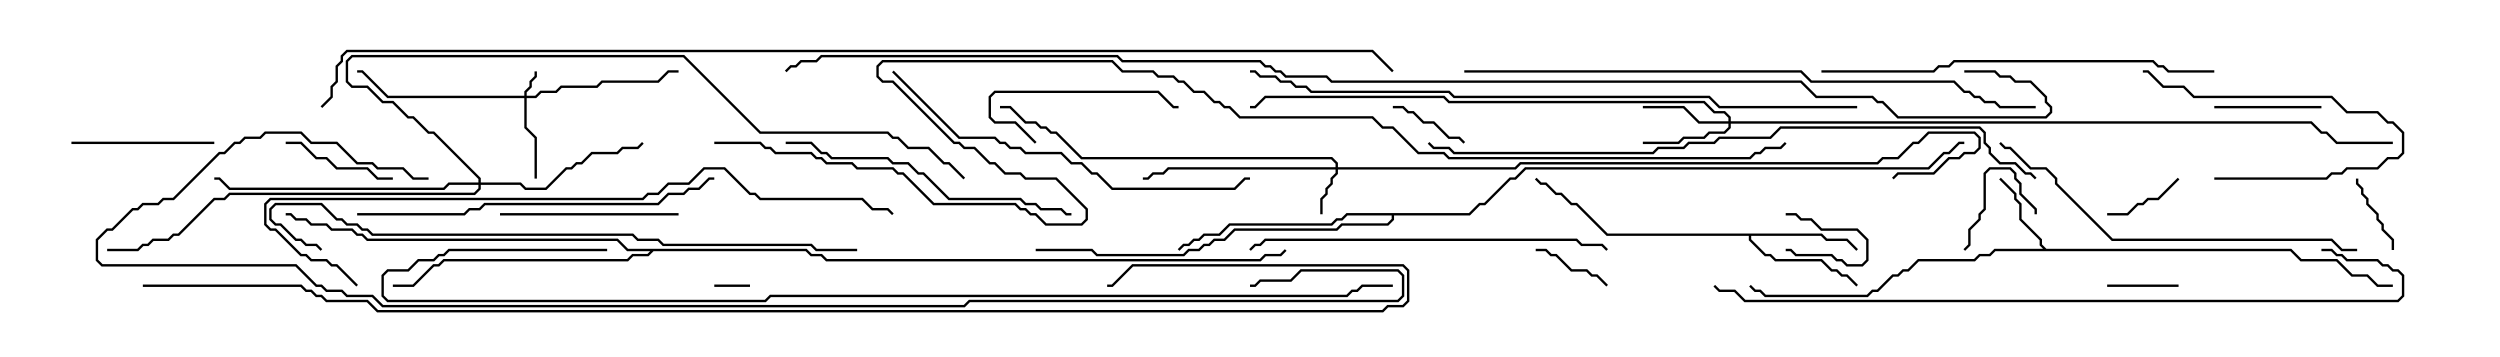 <svg version="1.1" width="105" height="15" xmlns="http://www.w3.org/2000/svg"><path d="M85.949,10.45L96.235,10.45L96.664,10.879L98.164,10.879L98.806,11.521L99.449,11.521L99.878,11.95L100.5,11.95L100.5,12.05L99.836,12.05L99.408,11.621L98.765,11.621L98.122,10.979L96.622,10.979L96.194,10.55L83.806,10.55L83.592,10.764L83.164,10.764L82.949,10.979L80.592,10.979L80.164,11.407L79.949,11.407L79.735,11.621L79.521,11.621L78.878,12.264L78.664,12.264L78.449,12.479L74.122,12.479L73.908,12.264L73.694,12.264L73.465,12.035L73.535,11.965L73.735,12.164L73.949,12.164L74.164,12.379L78.408,12.379L78.622,12.164L78.836,12.164L79.479,11.521L79.694,11.521L79.908,11.307L80.122,11.307L80.551,10.879L82.908,10.879L83.122,10.664L83.551,10.664L83.765,10.45L85.808,10.45L85.664,10.306L85.664,10.092L84.807,9.235L84.807,8.592L84.593,8.378L84.593,8.164L83.965,7.535L84.035,7.465L84.693,8.122L84.693,8.336L84.907,8.551L84.907,9.194L85.764,10.051L85.764,10.265z" stroke="none"/><path d="M76.521,9.807L76.735,10.021L77.592,10.021L78.035,10.465L77.965,10.535L77.551,10.121L76.694,10.121L76.479,9.907L73.55,9.907L73.55,10.051L74.164,10.664L74.378,10.664L74.592,10.879L76.521,10.879L76.949,11.307L77.164,11.307L77.378,11.521L77.592,11.521L78.035,11.965L77.965,12.035L77.551,11.621L77.336,11.621L77.122,11.407L76.908,11.407L76.479,10.979L74.551,10.979L74.336,10.764L74.122,10.764L73.45,10.092L73.45,9.907L67.479,9.907L66.194,8.621L65.979,8.621L65.551,8.193L65.336,8.193L64.908,7.764L64.694,7.764L64.465,7.535L64.535,7.465L64.735,7.664L64.949,7.664L65.378,8.093L65.592,8.093L66.021,8.521L66.235,8.521L67.521,9.807z" stroke="none"/><path d="M61.694,8.95L62.122,8.521L62.336,8.521L63.408,7.45L63.622,7.45L64.051,7.021L80.979,7.021L81.622,6.379L81.836,6.379L82.265,5.95L82.5,5.95L82.5,6.05L82.306,6.05L81.878,6.479L81.664,6.479L81.021,7.121L64.092,7.121L63.664,7.55L63.449,7.55L62.378,8.621L62.164,8.621L61.735,9.05L58.55,9.05L58.55,9.235L58.306,9.479L56.378,9.479L56.164,9.693L51.878,9.693L51.449,10.121L51.021,10.121L50.806,10.336L50.592,10.336L50.378,10.55L49.949,10.55L49.735,10.764L46.051,10.764L45.836,10.55L43.5,10.55L43.5,10.45L45.878,10.45L46.092,10.664L49.694,10.664L49.908,10.45L50.336,10.45L50.551,10.236L50.765,10.236L50.979,10.021L51.408,10.021L51.836,9.593L56.122,9.593L56.336,9.379L58.265,9.379L58.45,9.194L58.45,9.05L56.592,9.05L56.378,9.264L56.164,9.264L55.949,9.479L51.664,9.479L51.235,9.907L50.592,9.907L50.378,10.121L50.164,10.121L49.949,10.336L49.735,10.336L49.535,10.535L49.465,10.465L49.694,10.236L49.908,10.236L50.122,10.021L50.336,10.021L50.551,9.807L51.194,9.807L51.622,9.379L55.908,9.379L56.122,9.164L56.336,9.164L56.551,8.95z" stroke="none"/><path d="M33.878,10.45L34.092,10.664L34.521,10.664L34.735,10.879L52.908,10.879L53.122,10.664L53.765,10.664L53.965,10.465L54.035,10.535L53.806,10.764L53.164,10.764L52.949,10.979L34.694,10.979L34.479,10.764L34.051,10.764L33.836,10.55L27.449,10.55L27.235,10.764L26.592,10.764L26.378,10.979L18.664,10.979L18.449,11.193L18.235,11.193L17.378,12.05L16.5,12.05L16.5,11.95L17.336,11.95L18.194,11.093L18.408,11.093L18.622,10.879L26.336,10.879L26.551,10.664L27.194,10.664L27.308,10.55L26.336,10.55L25.908,10.121L15.408,10.121L15.194,9.907L14.979,9.907L14.765,9.693L13.908,9.693L13.694,9.479L13.051,9.479L12.836,9.264L12.408,9.264L12.194,9.05L12,9.05L12,8.95L12.235,8.95L12.449,9.164L12.878,9.164L13.092,9.379L13.735,9.379L13.949,9.593L14.806,9.593L15.021,9.807L15.235,9.807L15.449,10.021L25.949,10.021L26.378,10.45z" stroke="none"/><path d="M22.021,4.021L22.021,3.836L22.236,3.622L22.236,3.408L22.45,3.194L22.45,3L22.55,3L22.55,3.235L22.336,3.449L22.336,3.664L22.121,3.878L22.121,4.021L22.479,4.021L22.694,3.807L23.336,3.807L23.551,3.593L25.051,3.593L25.265,3.379L27.622,3.379L28.051,2.95L28.5,2.95L28.5,3.05L28.092,3.05L27.664,3.479L25.306,3.479L25.092,3.693L23.592,3.693L23.378,3.907L22.735,3.907L22.521,4.121L22.121,4.121L22.121,5.336L22.55,5.765L22.55,7.5L22.45,7.5L22.45,5.806L22.021,5.378L22.021,4.121L16.265,4.121L15.194,3.05L15,3.05L15,2.95L15.235,2.95L16.306,4.021z" stroke="none"/><path d="M56.093,7.021L56.093,6.878L55.908,6.693L45.408,6.693L44.336,5.621L44.122,5.621L43.908,5.407L43.694,5.407L43.479,5.193L43.051,5.193L42.408,4.55L42,4.55L42,4.45L42.449,4.45L43.092,5.093L43.521,5.093L43.735,5.307L43.949,5.307L44.164,5.521L44.378,5.521L45.449,6.593L55.949,6.593L56.193,6.836L56.193,7.021L63.622,7.021L63.836,6.807L78.836,6.807L79.051,6.593L79.694,6.593L80.336,5.95L80.551,5.95L80.979,5.521L82.949,5.521L83.193,5.765L83.193,6.235L82.949,6.479L82.521,6.479L82.306,6.693L81.878,6.693L81.235,7.336L79.735,7.336L79.535,7.535L79.465,7.465L79.694,7.236L81.194,7.236L81.836,6.593L82.265,6.593L82.479,6.379L82.908,6.379L83.093,6.194L83.093,5.806L82.908,5.621L81.021,5.621L80.592,6.05L80.378,6.05L79.735,6.693L79.092,6.693L78.878,6.907L63.878,6.907L63.664,7.121L56.193,7.121L56.193,7.306L55.979,7.521L55.979,7.735L55.764,7.949L55.764,8.164L55.55,8.378L55.55,9L55.45,9L55.45,8.336L55.664,8.122L55.664,7.908L55.879,7.694L55.879,7.479L56.093,7.265L56.093,7.121L49.092,7.121L48.878,7.336L48.449,7.336L48.235,7.55L48,7.55L48,7.45L48.194,7.45L48.408,7.236L48.836,7.236L49.051,7.021z" stroke="none"/><path d="M72.593,5.093L72.593,4.949L72.408,4.764L71.979,4.764L71.551,4.336L60.836,4.336L60.622,4.121L53.164,4.121L52.735,4.55L52.5,4.55L52.5,4.45L52.694,4.45L53.122,4.021L60.664,4.021L60.878,4.236L71.592,4.236L72.021,4.664L72.449,4.664L72.693,4.908L72.693,5.093L97.092,5.093L97.521,5.521L97.735,5.521L98.164,5.95L100.5,5.95L100.5,6.05L98.122,6.05L97.694,5.621L97.479,5.621L97.051,5.193L72.693,5.193L72.693,5.378L72.449,5.621L71.806,5.621L71.592,5.836L70.735,5.836L70.521,6.05L69,6.05L69,5.95L70.479,5.95L70.694,5.736L71.551,5.736L71.765,5.521L72.408,5.521L72.593,5.336L72.593,5.193L71.336,5.193L70.694,4.55L69,4.55L69,4.45L70.735,4.45L71.378,5.093z" stroke="none"/><path d="M20.093,7.664L20.093,7.521L18.194,5.621L17.979,5.621L17.336,4.979L17.122,4.979L16.479,4.336L16.051,4.336L15.408,3.693L14.765,3.693L14.521,3.449L14.521,2.551L14.765,2.307L28.735,2.307L31.949,5.521L37.306,5.521L37.521,5.736L37.735,5.736L38.164,6.164L39.021,6.164L39.664,6.807L39.878,6.807L40.535,7.465L40.465,7.535L39.836,6.907L39.622,6.907L38.979,6.264L38.122,6.264L37.694,5.836L37.479,5.836L37.265,5.621L31.908,5.621L28.694,2.407L14.806,2.407L14.621,2.592L14.621,3.408L14.806,3.593L15.449,3.593L16.092,4.236L16.521,4.236L17.164,4.879L17.378,4.879L18.021,5.521L18.235,5.521L20.193,7.479L20.193,7.664L21.878,7.664L22.092,7.879L22.908,7.879L23.765,7.021L23.979,7.021L24.194,6.807L24.408,6.807L24.836,6.379L25.908,6.379L26.122,6.164L26.765,6.164L26.965,5.965L27.035,6.035L26.806,6.264L26.164,6.264L25.949,6.479L24.878,6.479L24.449,6.907L24.235,6.907L24.021,7.121L23.806,7.121L22.949,7.979L22.051,7.979L21.836,7.764L20.193,7.764L20.193,7.949L19.949,8.193L9.664,8.193L9.449,8.407L9.021,8.407L7.521,9.907L7.306,9.907L7.092,10.121L6.449,10.121L6.235,10.336L6.021,10.336L5.806,10.55L4.5,10.55L4.5,10.45L5.765,10.45L5.979,10.236L6.194,10.236L6.408,10.021L7.051,10.021L7.265,9.807L7.479,9.807L8.979,8.307L9.408,8.307L9.622,8.093L19.908,8.093L20.093,7.908L20.093,7.764L18.878,7.764L18.664,7.979L9.622,7.979L9.194,7.55L9,7.55L9,7.45L9.235,7.45L9.664,7.879L18.622,7.879L18.836,7.664z" stroke="none"/><path d="M75,9.05L75,8.95L75.449,8.95L75.664,9.164L76.092,9.164L76.521,9.593L78.021,9.593L78.479,10.051L78.479,10.949L78.235,11.193L77.551,11.193L77.336,10.979L77.122,10.979L76.908,10.764L75.408,10.764L75.194,10.55L75,10.55L75,10.45L75.235,10.45L75.449,10.664L76.949,10.664L77.164,10.879L77.378,10.879L77.592,11.093L78.194,11.093L78.379,10.908L78.379,10.092L77.979,9.693L76.479,9.693L76.051,9.264L75.622,9.264L75.408,9.05z" stroke="none"/><path d="M31.5,11.95L31.5,12.05L30,12.05L30,11.95z" stroke="none"/><path d="M91.5,11.95L91.5,12.05L88.5,12.05L88.5,11.95z" stroke="none"/><path d="M98.95,7.5L99.05,7.5L99.05,7.694L99.264,7.908L99.264,8.122L99.479,8.336L99.479,8.551L99.907,8.979L99.907,9.194L100.121,9.408L100.121,9.622L100.55,10.051L100.55,10.5L100.45,10.5L100.45,10.092L100.021,9.664L100.021,9.449L99.807,9.235L99.807,9.021L99.379,8.592L99.379,8.378L99.164,8.164L99.164,7.949L98.95,7.735z" stroke="none"/><path d="M91.465,7.465L91.535,7.535L90.664,8.407L90.235,8.407L90.021,8.621L89.806,8.621L89.378,9.05L88.5,9.05L88.5,8.95L89.336,8.95L89.765,8.521L89.979,8.521L90.194,8.307L90.622,8.307z" stroke="none"/><path d="M58.5,4.55L58.5,4.45L58.949,4.45L59.164,4.664L59.378,4.664L59.806,5.093L60.235,5.093L60.878,5.736L61.306,5.736L61.535,5.965L61.465,6.035L61.265,5.836L60.836,5.836L60.194,5.193L59.765,5.193L59.336,4.764L59.122,4.764L58.908,4.55z" stroke="none"/><path d="M64.5,10.55L64.5,10.45L64.949,10.45L65.164,10.664L65.378,10.664L66.021,11.307L66.664,11.307L66.878,11.521L67.092,11.521L67.535,11.965L67.465,12.035L67.051,11.621L66.836,11.621L66.622,11.407L65.979,11.407L65.336,10.764L65.122,10.764L64.908,10.55z" stroke="none"/><path d="M82.535,10.535L82.465,10.465L82.664,10.265L82.664,9.622L83.093,9.194L83.093,8.979L83.307,8.765L83.307,7.265L83.551,7.021L84.449,7.021L84.693,7.265L84.693,7.479L84.907,7.694L84.907,8.122L85.55,8.765L85.55,9L85.45,9L85.45,8.806L84.807,8.164L84.807,7.735L84.593,7.521L84.593,7.306L84.408,7.121L83.592,7.121L83.407,7.306L83.407,8.806L83.193,9.021L83.193,9.235L82.764,9.664L82.764,10.306z" stroke="none"/><path d="M93,4.55L93,4.45L97.5,4.45L97.5,4.55z" stroke="none"/><path d="M12,6.05L12,5.95L12.664,5.95L13.306,6.593L13.735,6.593L14.164,7.021L15.449,7.021L15.878,7.45L16.5,7.45L16.5,7.55L15.836,7.55L15.408,7.121L14.122,7.121L13.694,6.693L13.265,6.693L12.622,6.05z" stroke="none"/><path d="M93,7.55L93,7.45L97.694,7.45L97.908,7.236L98.336,7.236L98.551,7.021L99.836,7.021L100.265,6.593L100.694,6.593L100.879,6.408L100.879,5.592L100.479,5.193L100.265,5.193L99.836,4.764L98.551,4.764L97.908,4.121L92.122,4.121L91.694,3.693L90.836,3.693L90.194,3.05L90,3.05L90,2.95L90.235,2.95L90.878,3.593L91.735,3.593L92.164,4.021L97.949,4.021L98.592,4.664L99.878,4.664L100.306,5.093L100.521,5.093L100.979,5.551L100.979,6.449L100.735,6.693L100.306,6.693L99.878,7.121L98.592,7.121L98.378,7.336L97.949,7.336L97.735,7.55z" stroke="none"/><path d="M9,5.95L9,6.05L3,6.05L3,5.95z" stroke="none"/><path d="M43.535,5.965L43.465,6.035L42.622,5.193L41.765,5.193L41.521,4.949L41.521,4.051L41.765,3.807L48.664,3.807L49.306,4.45L49.5,4.45L49.5,4.55L49.265,4.55L48.622,3.907L41.806,3.907L41.621,4.092L41.621,4.908L41.806,5.093L42.664,5.093z" stroke="none"/><path d="M21,9.05L21,8.95L28.5,8.95L28.5,9.05z" stroke="none"/><path d="M33,6.05L33,5.95L34.092,5.95L34.521,6.379L34.735,6.379L34.949,6.593L37.306,6.593L37.521,6.807L38.164,6.807L38.592,7.236L38.806,7.236L39.878,8.307L42.878,8.307L43.092,8.521L43.521,8.521L43.735,8.736L44.592,8.736L44.806,8.95L45,8.95L45,9.05L44.765,9.05L44.551,8.836L43.694,8.836L43.479,8.621L43.051,8.621L42.836,8.407L39.836,8.407L38.765,7.336L38.551,7.336L38.122,6.907L37.479,6.907L37.265,6.693L34.908,6.693L34.694,6.479L34.479,6.479L34.051,6.05z" stroke="none"/><path d="M52.535,10.535L52.465,10.465L52.694,10.236L52.908,10.236L53.122,10.021L66.235,10.021L66.449,10.236L67.306,10.236L67.535,10.465L67.465,10.535L67.265,10.336L66.408,10.336L66.194,10.121L53.164,10.121L52.949,10.336L52.735,10.336z" stroke="none"/><path d="M15,9.05L15,8.95L19.479,8.95L19.694,8.736L20.122,8.736L20.336,8.521L27.622,8.521L28.051,8.093L28.694,8.093L28.908,7.879L29.336,7.879L29.765,7.45L30,7.45L30,7.55L29.806,7.55L29.378,7.979L28.949,7.979L28.735,8.193L28.092,8.193L27.664,8.621L20.378,8.621L20.164,8.836L19.735,8.836L19.521,9.05z" stroke="none"/><path d="M37.465,3.035L37.535,2.965L40.306,5.736L41.806,5.736L42.021,5.95L42.235,5.95L42.449,6.164L42.878,6.164L43.092,6.379L44.592,6.379L45.021,6.807L45.449,6.807L45.878,7.236L46.092,7.236L46.735,7.879L51.836,7.879L52.265,7.45L52.5,7.45L52.5,7.55L52.306,7.55L51.878,7.979L46.694,7.979L46.051,7.336L45.836,7.336L45.408,6.907L44.979,6.907L44.551,6.479L43.051,6.479L42.836,6.264L42.408,6.264L42.194,6.05L41.979,6.05L41.765,5.836L40.265,5.836z" stroke="none"/><path d="M99,10.45L99,10.55L98.336,10.55L97.908,10.121L88.694,10.121L86.307,7.735L86.307,7.521L85.908,7.121L85.265,7.121L84.408,6.264L84.194,6.264L83.965,6.035L84.035,5.965L84.235,6.164L84.449,6.164L85.306,7.021L85.949,7.021L86.407,7.479L86.407,7.694L88.735,10.021L97.949,10.021L98.378,10.45z" stroke="none"/><path d="M76.5,3.05L76.5,2.95L81.194,2.95L81.408,2.736L81.836,2.736L82.051,2.521L90.449,2.521L90.664,2.736L90.878,2.736L91.092,2.95L93,2.95L93,3.05L91.051,3.05L90.836,2.836L90.622,2.836L90.408,2.621L82.092,2.621L81.878,2.836L81.449,2.836L81.235,3.05z" stroke="none"/><path d="M36,10.45L36,10.55L34.265,10.55L34.051,10.336L27.836,10.336L27.622,10.121L26.765,10.121L26.551,9.907L15.622,9.907L15.408,9.693L15.194,9.693L14.979,9.479L14.551,9.479L14.336,9.264L14.122,9.264L13.479,8.621L11.592,8.621L11.407,8.806L11.407,9.194L11.592,9.379L11.806,9.379L12.449,10.021L12.664,10.021L12.878,10.236L13.306,10.236L13.535,10.465L13.465,10.535L13.265,10.336L12.836,10.336L12.622,10.121L12.408,10.121L11.765,9.479L11.551,9.479L11.307,9.235L11.307,8.765L11.551,8.521L13.521,8.521L14.164,9.164L14.378,9.164L14.592,9.379L15.021,9.379L15.235,9.593L15.449,9.593L15.664,9.807L26.592,9.807L26.806,10.021L27.664,10.021L27.878,10.236L34.092,10.236L34.306,10.45z" stroke="none"/><path d="M15.035,11.965L14.965,12.035L14.122,11.193L13.908,11.193L13.694,10.979L13.051,10.979L12.836,10.764L12.622,10.764L11.551,9.693L11.336,9.693L11.093,9.449L11.093,8.551L11.336,8.307L26.979,8.307L27.194,8.093L27.622,8.093L28.051,7.664L28.908,7.664L29.551,7.021L30.449,7.021L31.521,8.093L31.735,8.093L31.949,8.307L36.235,8.307L36.664,8.736L37.306,8.736L37.535,8.965L37.465,9.035L37.265,8.836L36.622,8.836L36.194,8.407L31.908,8.407L31.694,8.193L31.479,8.193L30.408,7.121L29.592,7.121L28.949,7.764L28.092,7.764L27.664,8.193L27.235,8.193L27.021,8.407L11.378,8.407L11.193,8.592L11.193,9.408L11.378,9.593L11.592,9.593L12.664,10.664L12.878,10.664L13.092,10.879L13.735,10.879L13.949,11.093L14.164,11.093z" stroke="none"/><path d="M61.5,3.05L61.5,2.95L75.664,2.95L76.092,3.379L82.092,3.379L82.521,3.807L82.735,3.807L82.949,4.021L83.164,4.021L83.378,4.236L83.806,4.236L84.021,4.45L85.5,4.45L85.5,4.55L83.979,4.55L83.765,4.336L83.336,4.336L83.122,4.121L82.908,4.121L82.694,3.907L82.479,3.907L82.051,3.479L76.051,3.479L75.622,3.05z" stroke="none"/><path d="M78,4.45L78,4.55L72.194,4.55L71.765,4.121L61.051,4.121L60.836,3.907L55.051,3.907L54.836,3.693L54.408,3.693L54.194,3.479L53.765,3.479L53.551,3.264L52.908,3.264L52.694,3.05L52.5,3.05L52.5,2.95L52.735,2.95L52.949,3.164L53.592,3.164L53.806,3.379L54.235,3.379L54.449,3.593L54.878,3.593L55.092,3.807L60.878,3.807L61.092,4.021L71.806,4.021L72.235,4.45z" stroke="none"/><path d="M85.535,7.465L85.465,7.535L85.265,7.336L85.051,7.336L84.622,6.907L83.979,6.907L83.521,6.449L83.521,6.235L83.307,6.021L83.307,5.592L83.122,5.407L74.806,5.407L74.378,5.836L72.235,5.836L72.021,6.05L70.949,6.05L70.735,6.264L69.664,6.264L69.449,6.479L61.051,6.479L60.836,6.264L60.194,6.264L59.965,6.035L60.035,5.965L60.235,6.164L60.878,6.164L61.092,6.379L69.408,6.379L69.622,6.164L70.694,6.164L70.908,5.95L71.979,5.95L72.194,5.736L74.336,5.736L74.765,5.307L83.164,5.307L83.407,5.551L83.407,5.979L83.621,6.194L83.621,6.408L84.021,6.807L84.664,6.807L85.092,7.236L85.306,7.236z" stroke="none"/><path d="M97.5,10.55L97.5,10.45L97.949,10.45L98.164,10.664L98.378,10.664L98.592,10.879L99.878,10.879L100.092,11.093L100.306,11.093L100.521,11.307L100.735,11.307L100.979,11.551L100.979,12.449L100.735,12.693L73.265,12.693L72.836,12.264L72.194,12.264L71.965,12.035L72.035,11.965L72.235,12.164L72.878,12.164L73.306,12.593L100.694,12.593L100.879,12.408L100.879,11.592L100.694,11.407L100.479,11.407L100.265,11.193L100.051,11.193L99.836,10.979L98.551,10.979L98.336,10.764L98.122,10.764L97.908,10.55z" stroke="none"/><path d="M25.5,10.45L25.5,10.55L18.878,10.55L18.664,10.764L18.449,10.764L18.235,10.979L17.592,10.979L17.164,11.407L16.306,11.407L16.121,11.592L16.121,12.408L16.306,12.593L32.122,12.593L32.336,12.379L56.551,12.379L56.765,12.164L56.979,12.164L57.194,11.95L58.5,11.95L58.5,12.05L57.235,12.05L57.021,12.264L56.806,12.264L56.592,12.479L32.378,12.479L32.164,12.693L16.265,12.693L16.021,12.449L16.021,11.551L16.265,11.307L17.122,11.307L17.551,10.879L18.194,10.879L18.408,10.664L18.622,10.664L18.836,10.45z" stroke="none"/><path d="M18,7.45L18,7.55L17.336,7.55L16.908,7.121L15.836,7.121L15.622,6.907L14.979,6.907L14.122,6.05L13.051,6.05L12.622,5.621L11.164,5.621L10.949,5.836L10.306,5.836L10.092,6.05L9.878,6.05L9.449,6.479L9.235,6.479L7.306,8.407L6.878,8.407L6.664,8.621L6.021,8.621L5.806,8.836L5.592,8.836L4.735,9.693L4.521,9.693L4.121,10.092L4.121,10.908L4.306,11.093L12.449,11.093L13.306,11.95L13.521,11.95L13.735,12.164L14.378,12.164L14.592,12.379L15.664,12.379L16.092,12.807L40.479,12.807L40.694,12.593L58.694,12.593L58.879,12.408L58.879,11.592L58.694,11.407L54.664,11.407L54.235,11.836L52.949,11.836L52.735,12.05L52.5,12.05L52.5,11.95L52.694,11.95L52.908,11.736L54.194,11.736L54.622,11.307L58.735,11.307L58.979,11.551L58.979,12.449L58.735,12.693L40.735,12.693L40.521,12.907L16.051,12.907L15.622,12.479L14.551,12.479L14.336,12.264L13.694,12.264L13.479,12.05L13.265,12.05L12.408,11.193L4.265,11.193L4.021,10.949L4.021,10.051L4.479,9.593L4.694,9.593L5.551,8.736L5.765,8.736L5.979,8.521L6.622,8.521L6.836,8.307L7.265,8.307L9.194,6.379L9.408,6.379L9.836,5.95L10.051,5.95L10.265,5.736L10.908,5.736L11.122,5.521L12.664,5.521L13.092,5.95L14.164,5.95L15.021,6.807L15.664,6.807L15.878,7.021L16.949,7.021L17.378,7.45z" stroke="none"/><path d="M6,12.05L6,11.95L12.664,11.95L12.878,12.164L13.092,12.164L13.306,12.379L13.521,12.379L13.735,12.593L15.449,12.593L15.878,13.021L58.051,13.021L58.265,12.807L58.908,12.807L59.093,12.622L59.093,11.378L58.908,11.193L47.592,11.193L46.735,12.05L46.5,12.05L46.5,11.95L46.694,11.95L47.551,11.093L58.949,11.093L59.193,11.336L59.193,12.664L58.949,12.907L58.306,12.907L58.092,13.121L15.836,13.121L15.408,12.693L13.694,12.693L13.479,12.479L13.265,12.479L13.051,12.264L12.836,12.264L12.622,12.05z" stroke="none"/><path d="M30,6.05L30,5.95L31.949,5.95L32.164,6.164L32.378,6.164L32.592,6.379L34.092,6.379L34.306,6.593L34.521,6.593L34.735,6.807L35.806,6.807L36.021,7.021L37.521,7.021L37.735,7.236L37.949,7.236L39.235,8.521L42.664,8.521L42.878,8.736L43.092,8.736L43.306,8.95L43.521,8.95L43.949,9.379L45.408,9.379L45.593,9.194L45.593,8.806L44.336,7.55L43.051,7.55L42.836,7.336L42.194,7.336L41.765,6.907L41.551,6.907L40.908,6.264L40.479,6.264L40.265,6.05L40.051,6.05L37.479,3.479L37.051,3.479L36.807,3.235L36.807,2.765L37.051,2.521L46.735,2.521L47.164,2.95L48.449,2.95L48.664,3.164L49.306,3.164L49.521,3.379L49.735,3.379L50.164,3.807L50.592,3.807L51.021,4.236L51.235,4.236L51.449,4.45L51.664,4.45L52.092,4.879L57.664,4.879L58.092,5.307L58.521,5.307L59.592,6.379L60.664,6.379L60.878,6.593L73.479,6.593L73.694,6.379L73.908,6.379L74.122,6.164L74.765,6.164L74.965,5.965L75.035,6.035L74.806,6.264L74.164,6.264L73.949,6.479L73.735,6.479L73.521,6.693L60.836,6.693L60.622,6.479L59.551,6.479L58.479,5.407L58.051,5.407L57.622,4.979L52.051,4.979L51.622,4.55L51.408,4.55L51.194,4.336L50.979,4.336L50.551,3.907L50.122,3.907L49.694,3.479L49.479,3.479L49.265,3.264L48.622,3.264L48.408,3.05L47.122,3.05L46.694,2.621L37.092,2.621L36.907,2.806L36.907,3.194L37.092,3.379L37.521,3.379L40.092,5.95L40.306,5.95L40.521,6.164L40.949,6.164L41.592,6.807L41.806,6.807L42.235,7.236L42.878,7.236L43.092,7.45L44.378,7.45L45.693,8.765L45.693,9.235L45.449,9.479L43.908,9.479L43.479,9.05L43.265,9.05L43.051,8.836L42.836,8.836L42.622,8.621L39.194,8.621L37.908,7.336L37.694,7.336L37.479,7.121L35.979,7.121L35.765,6.907L34.694,6.907L34.479,6.693L34.265,6.693L34.051,6.479L32.551,6.479L32.336,6.264L32.122,6.264L31.908,6.05z" stroke="none"/><path d="M13.535,4.535L13.465,4.465L13.879,4.051L13.879,3.622L14.093,3.408L14.093,2.765L14.307,2.551L14.307,2.336L14.551,2.093L57.664,2.093L58.535,2.965L58.465,3.035L57.622,2.193L14.592,2.193L14.407,2.378L14.407,2.592L14.193,2.806L14.193,3.449L13.979,3.664L13.979,4.092z" stroke="none"/><path d="M82.5,3.05L82.5,2.95L83.806,2.95L84.021,3.164L84.449,3.164L84.664,3.379L85.306,3.379L85.979,4.051L85.979,4.265L86.193,4.479L86.193,4.735L85.949,4.979L79.694,4.979L79.051,4.336L78.836,4.336L78.622,4.121L76.265,4.121L75.622,3.479L55.908,3.479L55.694,3.264L53.979,3.264L53.765,3.05L53.551,3.05L53.336,2.836L53.122,2.836L52.908,2.621L47.122,2.621L46.908,2.407L34.521,2.407L34.306,2.621L33.664,2.621L33.449,2.836L33.235,2.836L33.035,3.035L32.965,2.965L33.194,2.736L33.408,2.736L33.622,2.521L34.265,2.521L34.479,2.307L46.949,2.307L47.164,2.521L52.949,2.521L53.164,2.736L53.378,2.736L53.592,2.95L53.806,2.95L54.021,3.164L55.735,3.164L55.949,3.379L75.664,3.379L76.306,4.021L78.664,4.021L78.878,4.236L79.092,4.236L79.735,4.879L85.908,4.879L86.093,4.694L86.093,4.521L85.879,4.306L85.879,4.092L85.265,3.479L84.622,3.479L84.408,3.264L83.979,3.264L83.765,3.05z" stroke="none"/></svg>